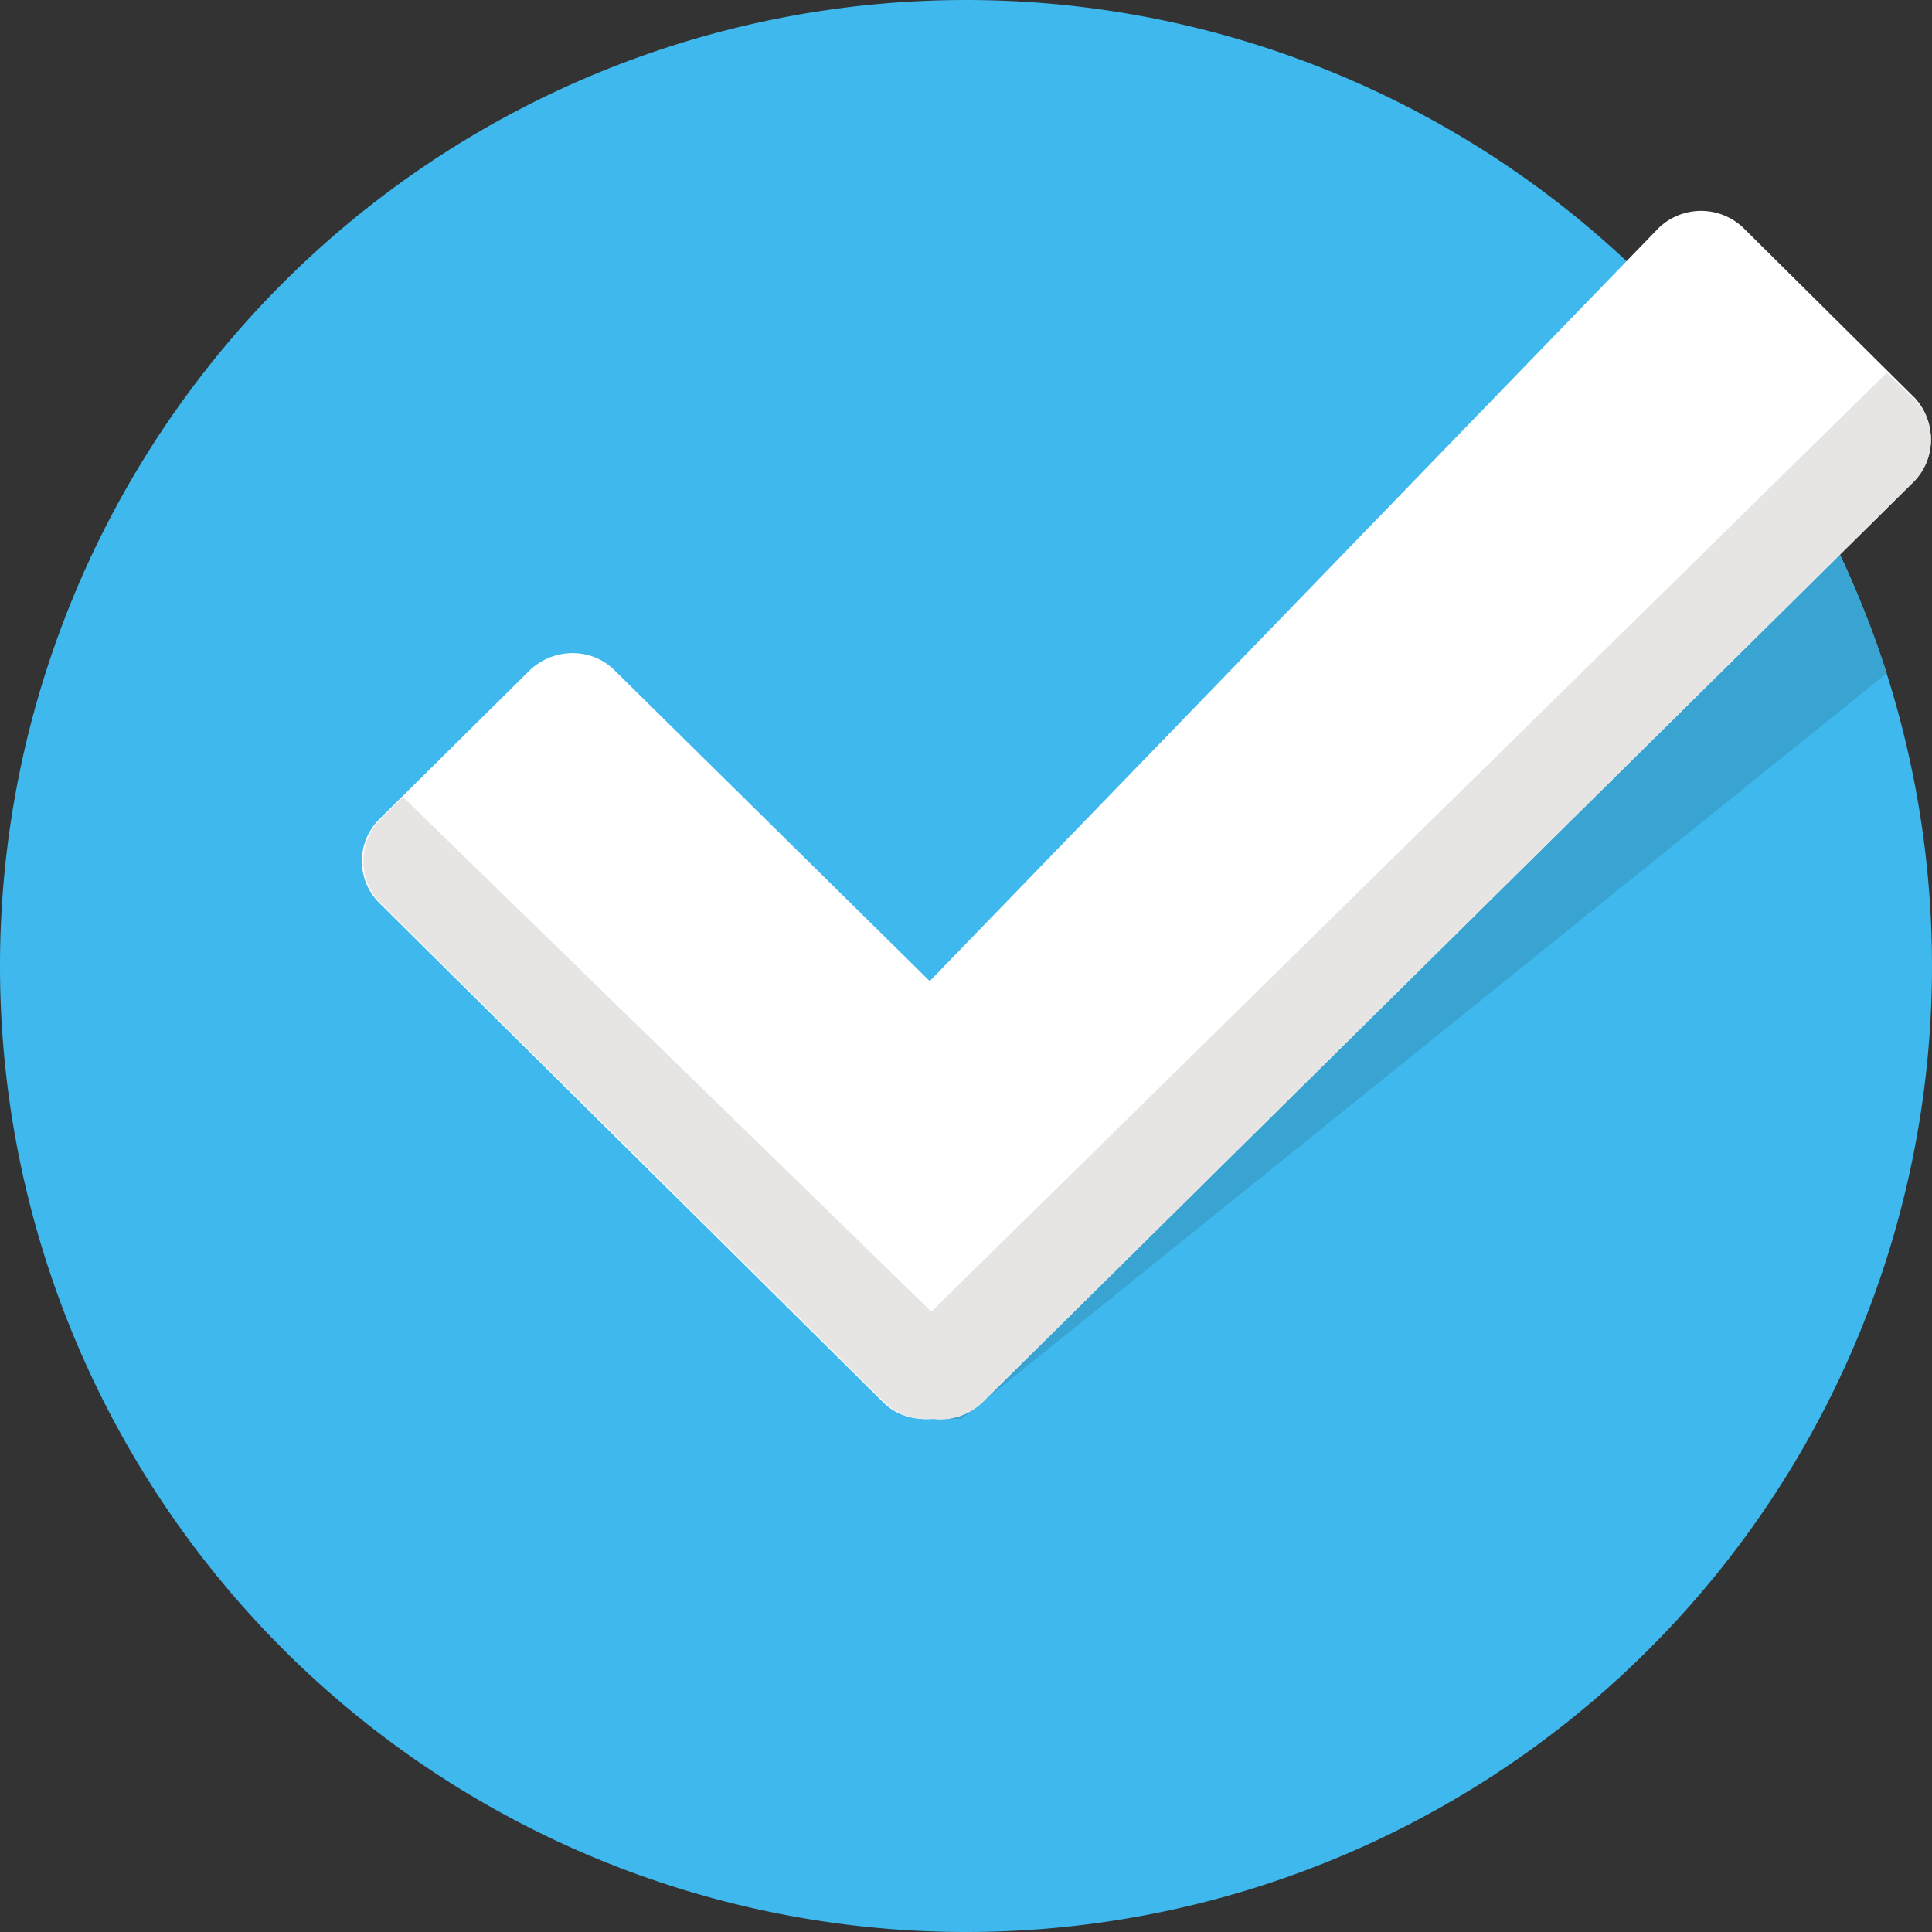 <svg width="17" height="17" fill="none" xmlns="http://www.w3.org/2000/svg"><rect width="100%" height="100%" fill="#333333" stroke="none"/><path d="M8.5 17a8.5 8.5 0 1 0 0-17 8.5 8.5 0 0 0 0 17z" fill="#3EB8ED"/><path d="M15.619 3.865l-7.517 7.783.013.837h.345l8.142-6.561a8.645 8.645 0 0 0-.983-2.06z" fill="#39A4D2"/><path d="M16.84 3.493l-1.5-1.488a.538.538 0 0 0-.744 0L8.181 8.633 5.406 5.897c-.2-.2-.532-.2-.744 0L3.334 7.212a.52.52 0 0 0 0 .73l4.436 4.396c.12.12.279.16.438.146a.54.54 0 0 0 .438-.146l8.195-8.101a.538.538 0 0 0 0-.744z" fill="#fff"/><path d="M8.646 12.338l8.195-8.101a.52.52 0 0 0 0-.73l-.24-.226-8.406 8.26-4.649-4.528-.2.199a.523.523 0 0 0 0 .73l4.437 4.396c.12.12.279.16.438.147a.526.526 0 0 0 .425-.147z" fill="#E6E5E3"/></svg>